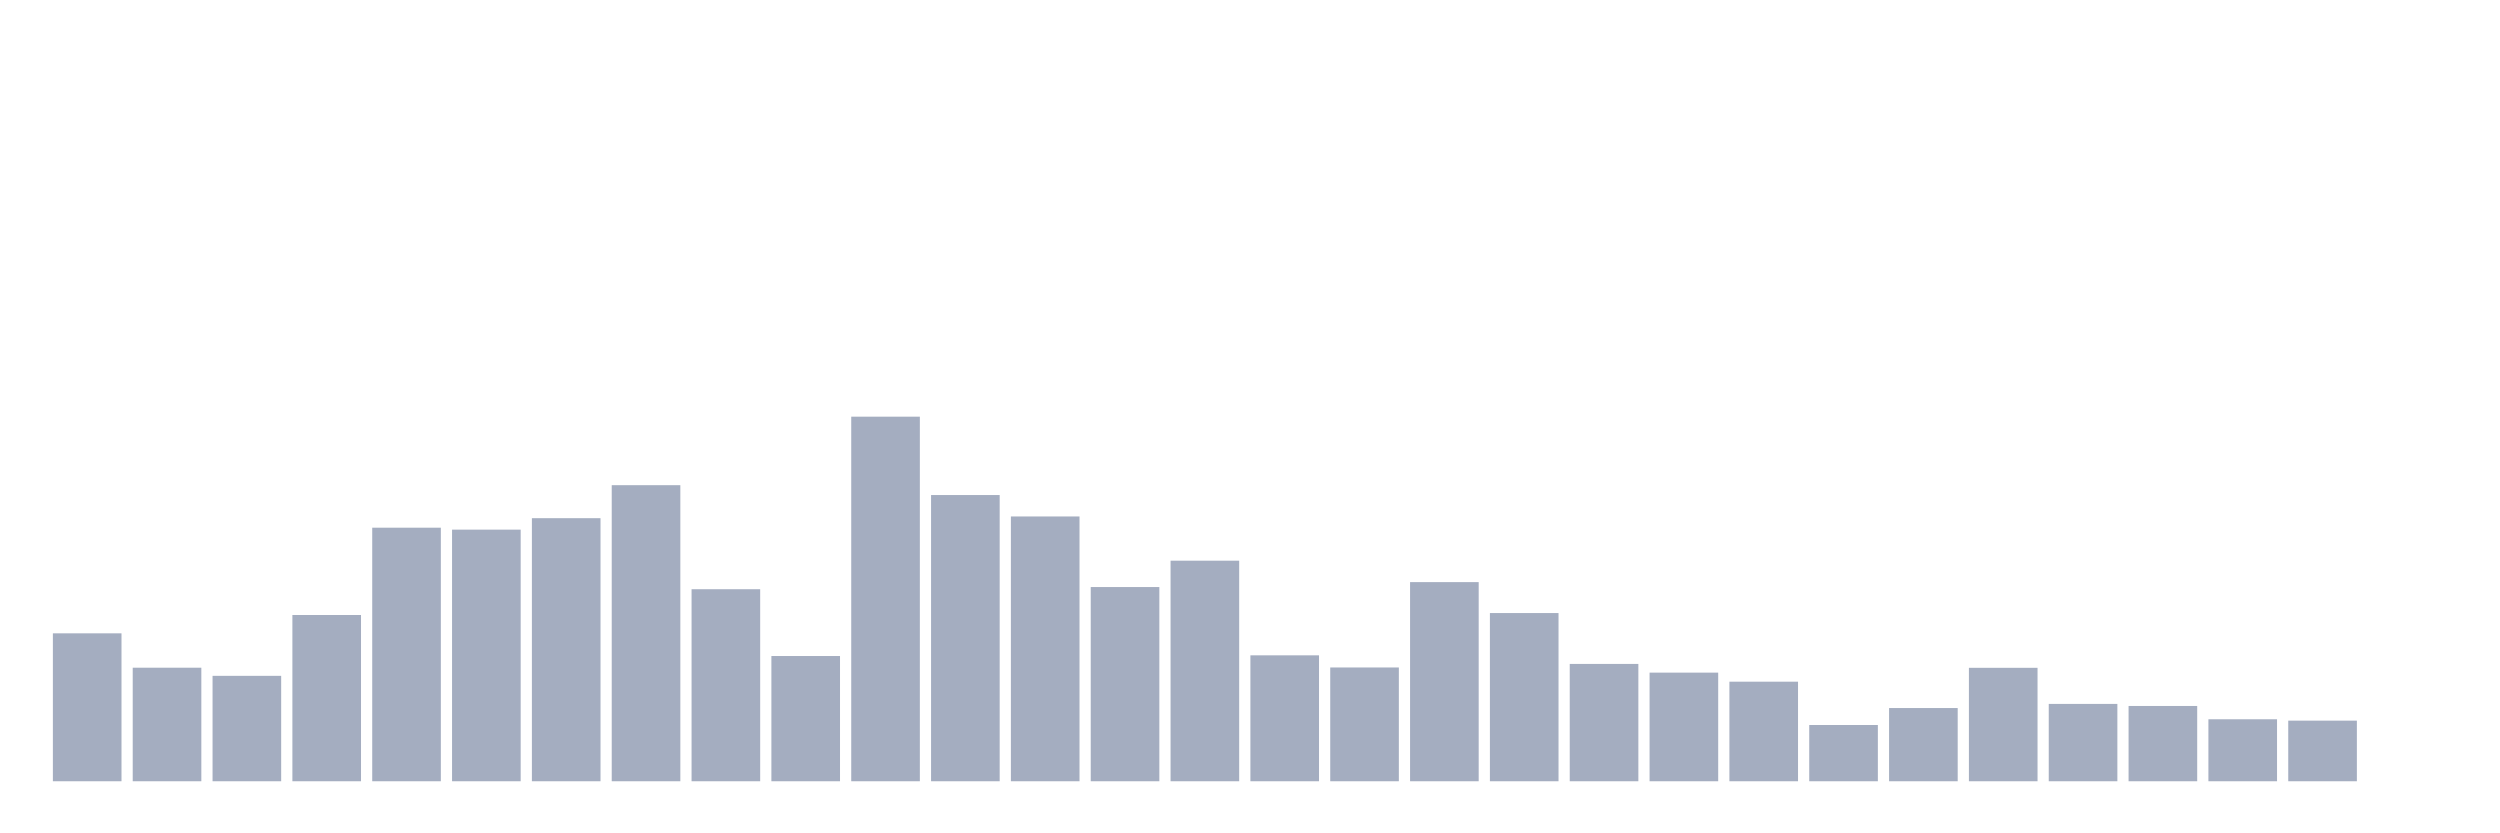 <svg xmlns="http://www.w3.org/2000/svg" viewBox="0 0 480 160"><g transform="translate(10,10)"><rect class="bar" x="0.153" width="13.175" y="111.6" height="28.4" fill="rgb(164,173,192)"></rect><rect class="bar" x="15.482" width="13.175" y="118.199" height="21.801" fill="rgb(164,173,192)"></rect><rect class="bar" x="30.81" width="13.175" y="119.761" height="20.239" fill="rgb(164,173,192)"></rect><rect class="bar" x="46.138" width="13.175" y="108.08" height="31.92" fill="rgb(164,173,192)"></rect><rect class="bar" x="61.466" width="13.175" y="91.317" height="48.683" fill="rgb(164,173,192)"></rect><rect class="bar" x="76.794" width="13.175" y="91.691" height="48.309" fill="rgb(164,173,192)"></rect><rect class="bar" x="92.123" width="13.175" y="89.491" height="50.509" fill="rgb(164,173,192)"></rect><rect class="bar" x="107.451" width="13.175" y="83.155" height="56.845" fill="rgb(164,173,192)"></rect><rect class="bar" x="122.779" width="13.175" y="103.13" height="36.87" fill="rgb(164,173,192)"></rect><rect class="bar" x="138.107" width="13.175" y="115.955" height="24.045" fill="rgb(164,173,192)"></rect><rect class="bar" x="153.436" width="13.175" y="70" height="70" fill="rgb(164,173,192)"></rect><rect class="bar" x="168.764" width="13.175" y="85.047" height="54.953" fill="rgb(164,173,192)"></rect><rect class="bar" x="184.092" width="13.175" y="89.161" height="50.839" fill="rgb(164,173,192)"></rect><rect class="bar" x="199.42" width="13.175" y="102.712" height="37.288" fill="rgb(164,173,192)"></rect><rect class="bar" x="214.748" width="13.175" y="97.652" height="42.348" fill="rgb(164,173,192)"></rect><rect class="bar" x="230.077" width="13.175" y="115.823" height="24.177" fill="rgb(164,173,192)"></rect><rect class="bar" x="245.405" width="13.175" y="118.155" height="21.845" fill="rgb(164,173,192)"></rect><rect class="bar" x="260.733" width="13.175" y="101.766" height="38.234" fill="rgb(164,173,192)"></rect><rect class="bar" x="276.061" width="13.175" y="107.706" height="32.294" fill="rgb(164,173,192)"></rect><rect class="bar" x="291.39" width="13.175" y="117.473" height="22.527" fill="rgb(164,173,192)"></rect><rect class="bar" x="306.718" width="13.175" y="119.145" height="20.855" fill="rgb(164,173,192)"></rect><rect class="bar" x="322.046" width="13.175" y="120.883" height="19.117" fill="rgb(164,173,192)"></rect><rect class="bar" x="337.374" width="13.175" y="129.199" height="10.801" fill="rgb(164,173,192)"></rect><rect class="bar" x="352.702" width="13.175" y="125.943" height="14.057" fill="rgb(164,173,192)"></rect><rect class="bar" x="368.031" width="13.175" y="118.221" height="21.779" fill="rgb(164,173,192)"></rect><rect class="bar" x="383.359" width="13.175" y="125.151" height="14.849" fill="rgb(164,173,192)"></rect><rect class="bar" x="398.687" width="13.175" y="125.547" height="14.453" fill="rgb(164,173,192)"></rect><rect class="bar" x="414.015" width="13.175" y="128.099" height="11.901" fill="rgb(164,173,192)"></rect><rect class="bar" x="429.344" width="13.175" y="128.363" height="11.637" fill="rgb(164,173,192)"></rect><rect class="bar" x="444.672" width="13.175" y="140" height="0" fill="rgb(164,173,192)"></rect></g></svg>
